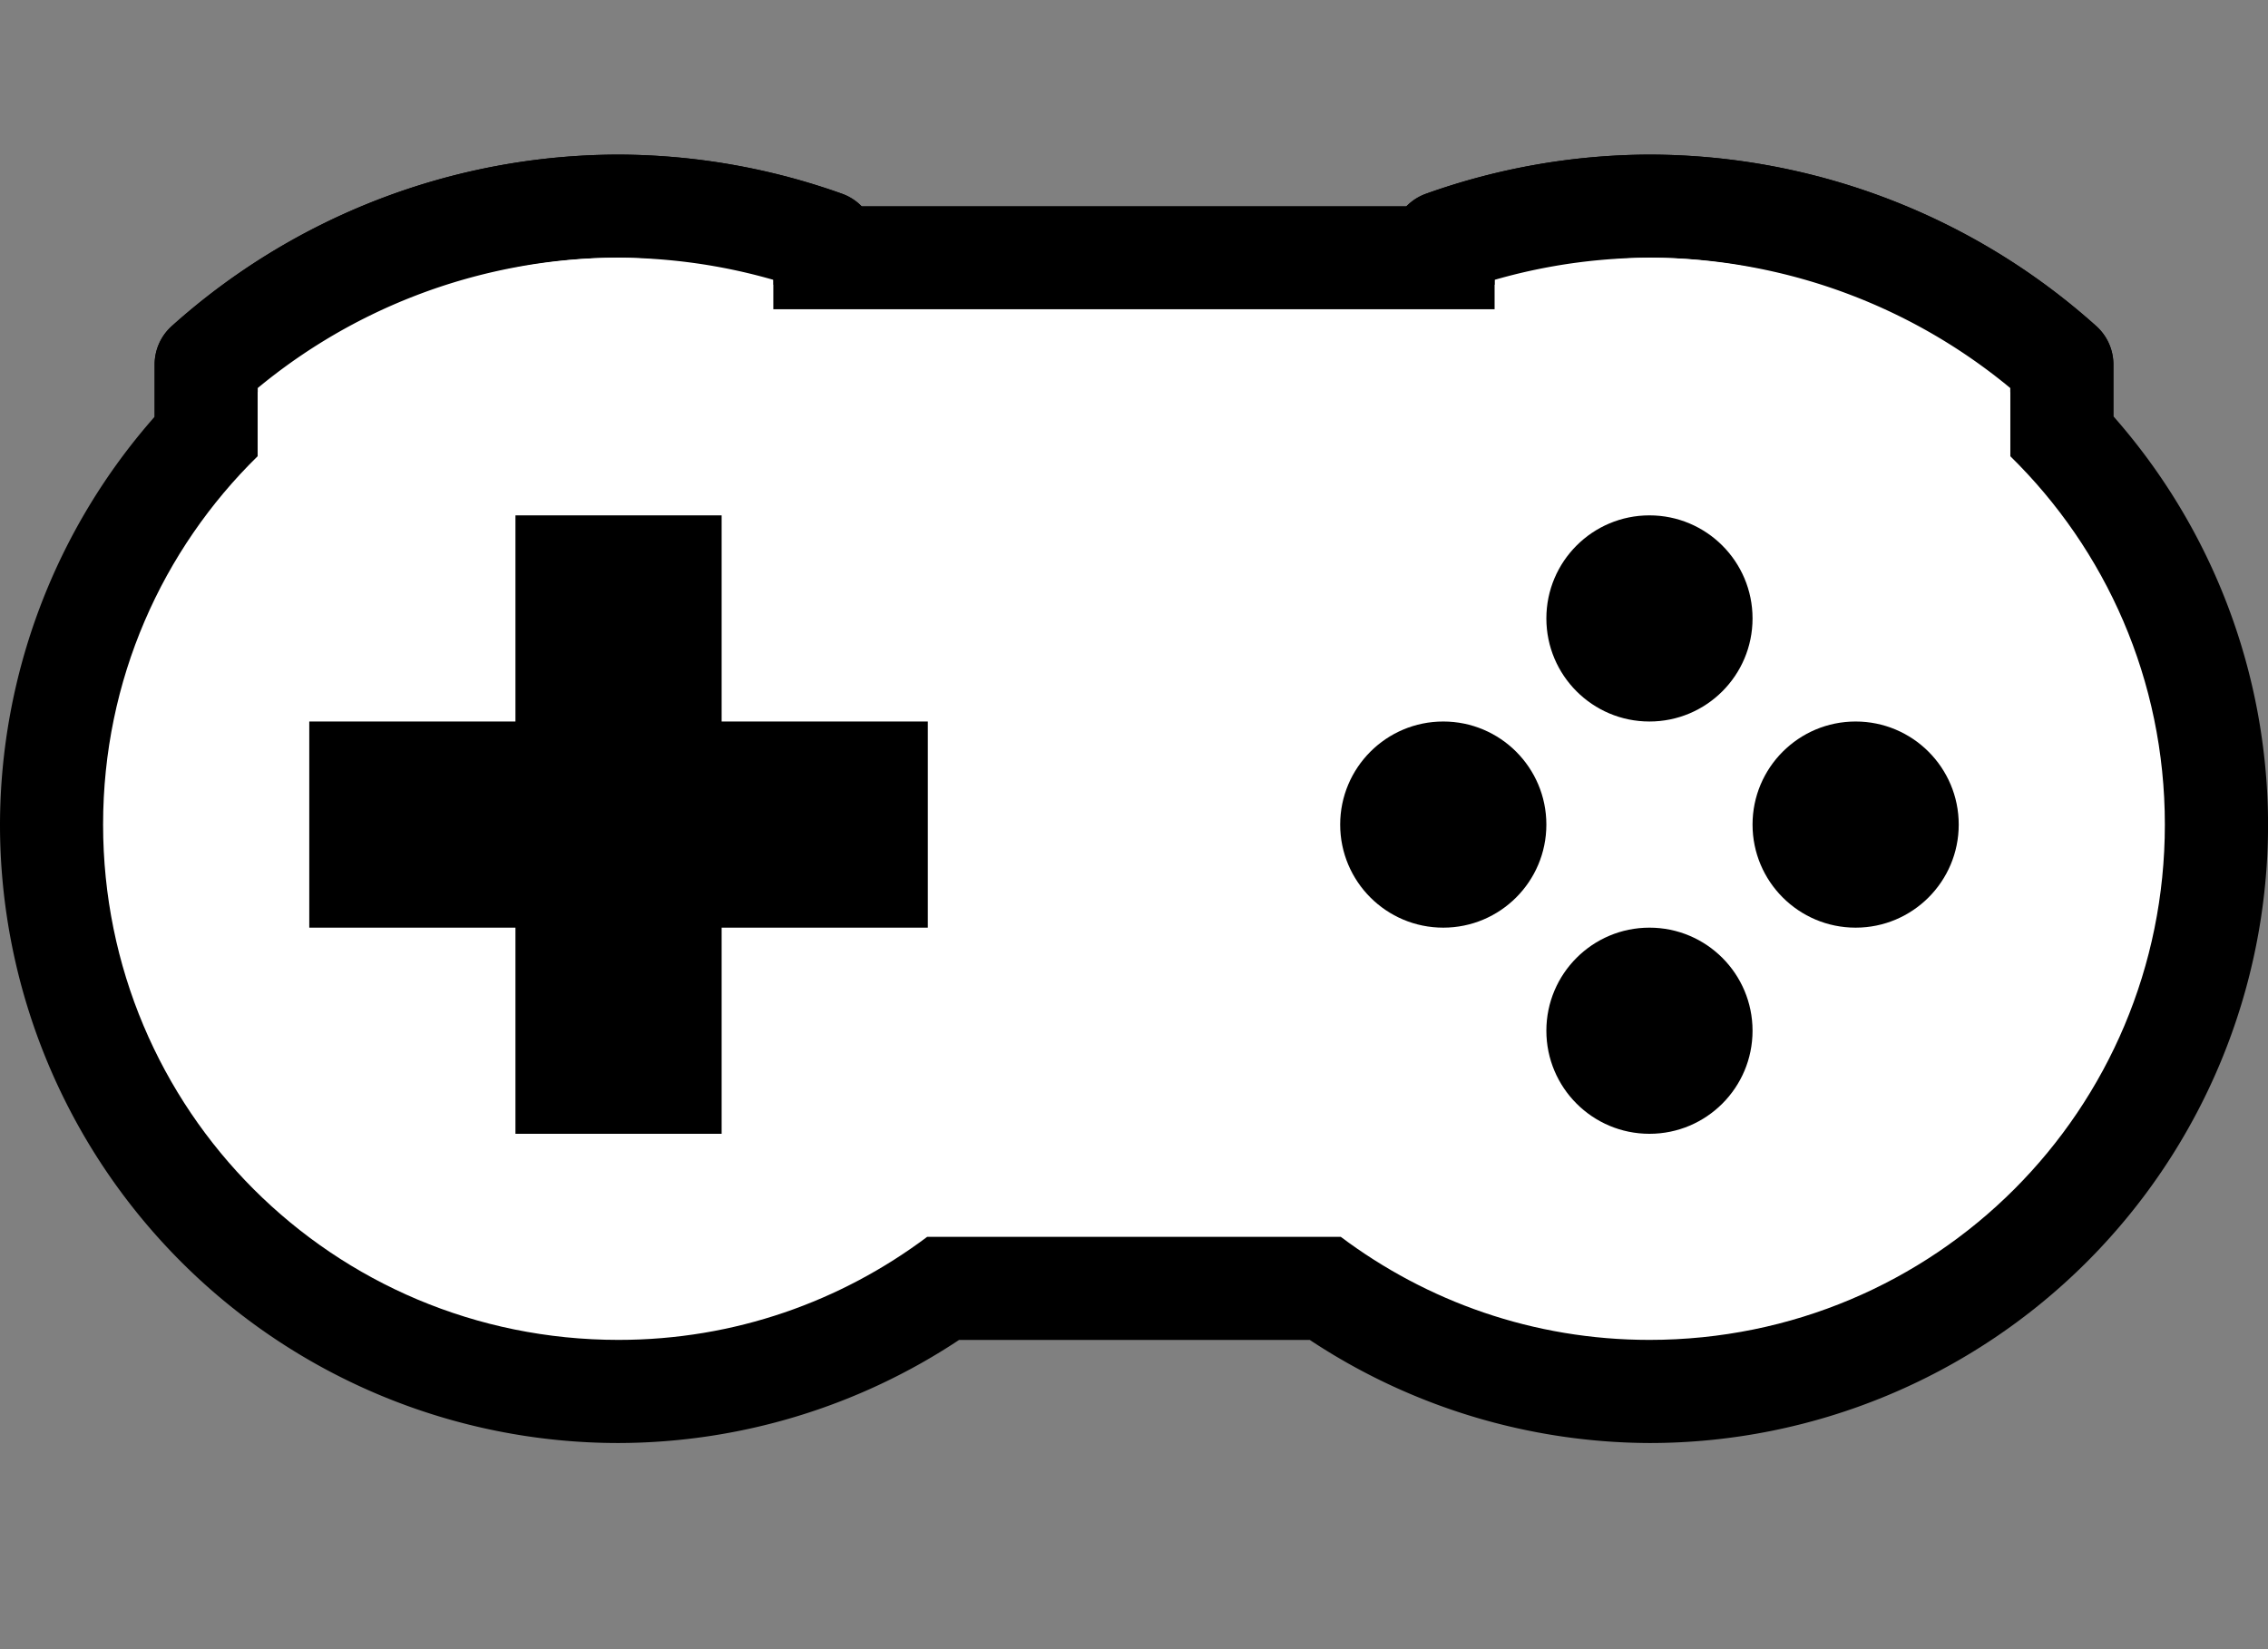 <svg width="44" height="32" version="1.1" viewBox="0 0 44 32" xmlns="http://www.w3.org/2000/svg">
<rect x="0" y="0" width="44" height="32" fill="#808080" stroke="none"/>
<g>
<path d="m11.998 3c-3.2.005-6.285 1.19-8.666 3.328a1 1 0 00-.332.744v1.014a12 12 0 00-3 7.914 12 12 0 0012 12 12 12 0 006.606-2h6.805a12 12 0 006.59 2 12 12 0 0012-12 12 12 0 00-3-7.922v-1.006a1 1 0 00-.332-.744c-2.381-2.138-5.466-3.323-8.666-3.328a1 1 0 00-.006 0c-1.477.005-2.941.262-4.332.76a1 1 0 00-.375.24h-10.578a1 1 0 00-.375-.24c-1.391-.498-2.855-.755-4.332-.76a1 1 0 00-.006 0z" style="paint-order:fill markers stroke"/>
<path d="m12 4a12 12 0 00-8 3.072v9.928h12v-12.299a12 12 0 00-4-.701z" fill="#fff" stroke="#000" stroke-linecap="round" stroke-linejoin="round" stroke-width="2" style="paint-order:fill markers stroke"/>
<path d="m32 4a12 12 0 018 3.072v9.928h-12v-12.299a12 12 0 014-.701z" fill="#fff" stroke="#000" stroke-linecap="round" stroke-linejoin="round" stroke-width="2" style="paint-order:fill markers stroke"/>
<path d="m11.996 5c-2.574.005-5.027.968-6.996 2.613v1.238c-1.851 1.813-3 4.34-3 7.148 0 5.54 4.46 10 10 10 2.255 0 4.321-.749 5.988-2h8.023c1.667 1.251 3.734 2 5.988 2 5.54 0 10-4.46 10-10 0-2.808-1.149-5.335-3-7.148v-1.238c-1.969-1.645-4.422-2.608-6.996-2.613h-.006c-1.022.004-2.019.242-2.998.525v.475h-14v-.475c-.979-.284-1.976-.521-2.998-.525z" fill="#fff" style="paint-order:fill markers stroke"/>
<rect x="6" y="14" width="12" height="4" style="paint-order:fill markers stroke"/>
<rect transform="rotate(90)" x="10" y="-14" width="12" height="4" style="paint-order:fill markers stroke"/>
<circle cx="28" cy="16" r="2" style="paint-order:fill markers stroke"/>
<circle cx="32" cy="12" r="2" style="paint-order:fill markers stroke"/>
<circle cx="36" cy="16" r="2" style="paint-order:fill markers stroke"/>
<circle cx="32" cy="20" r="2" style="paint-order:fill markers stroke"/>
</g>
</svg>
